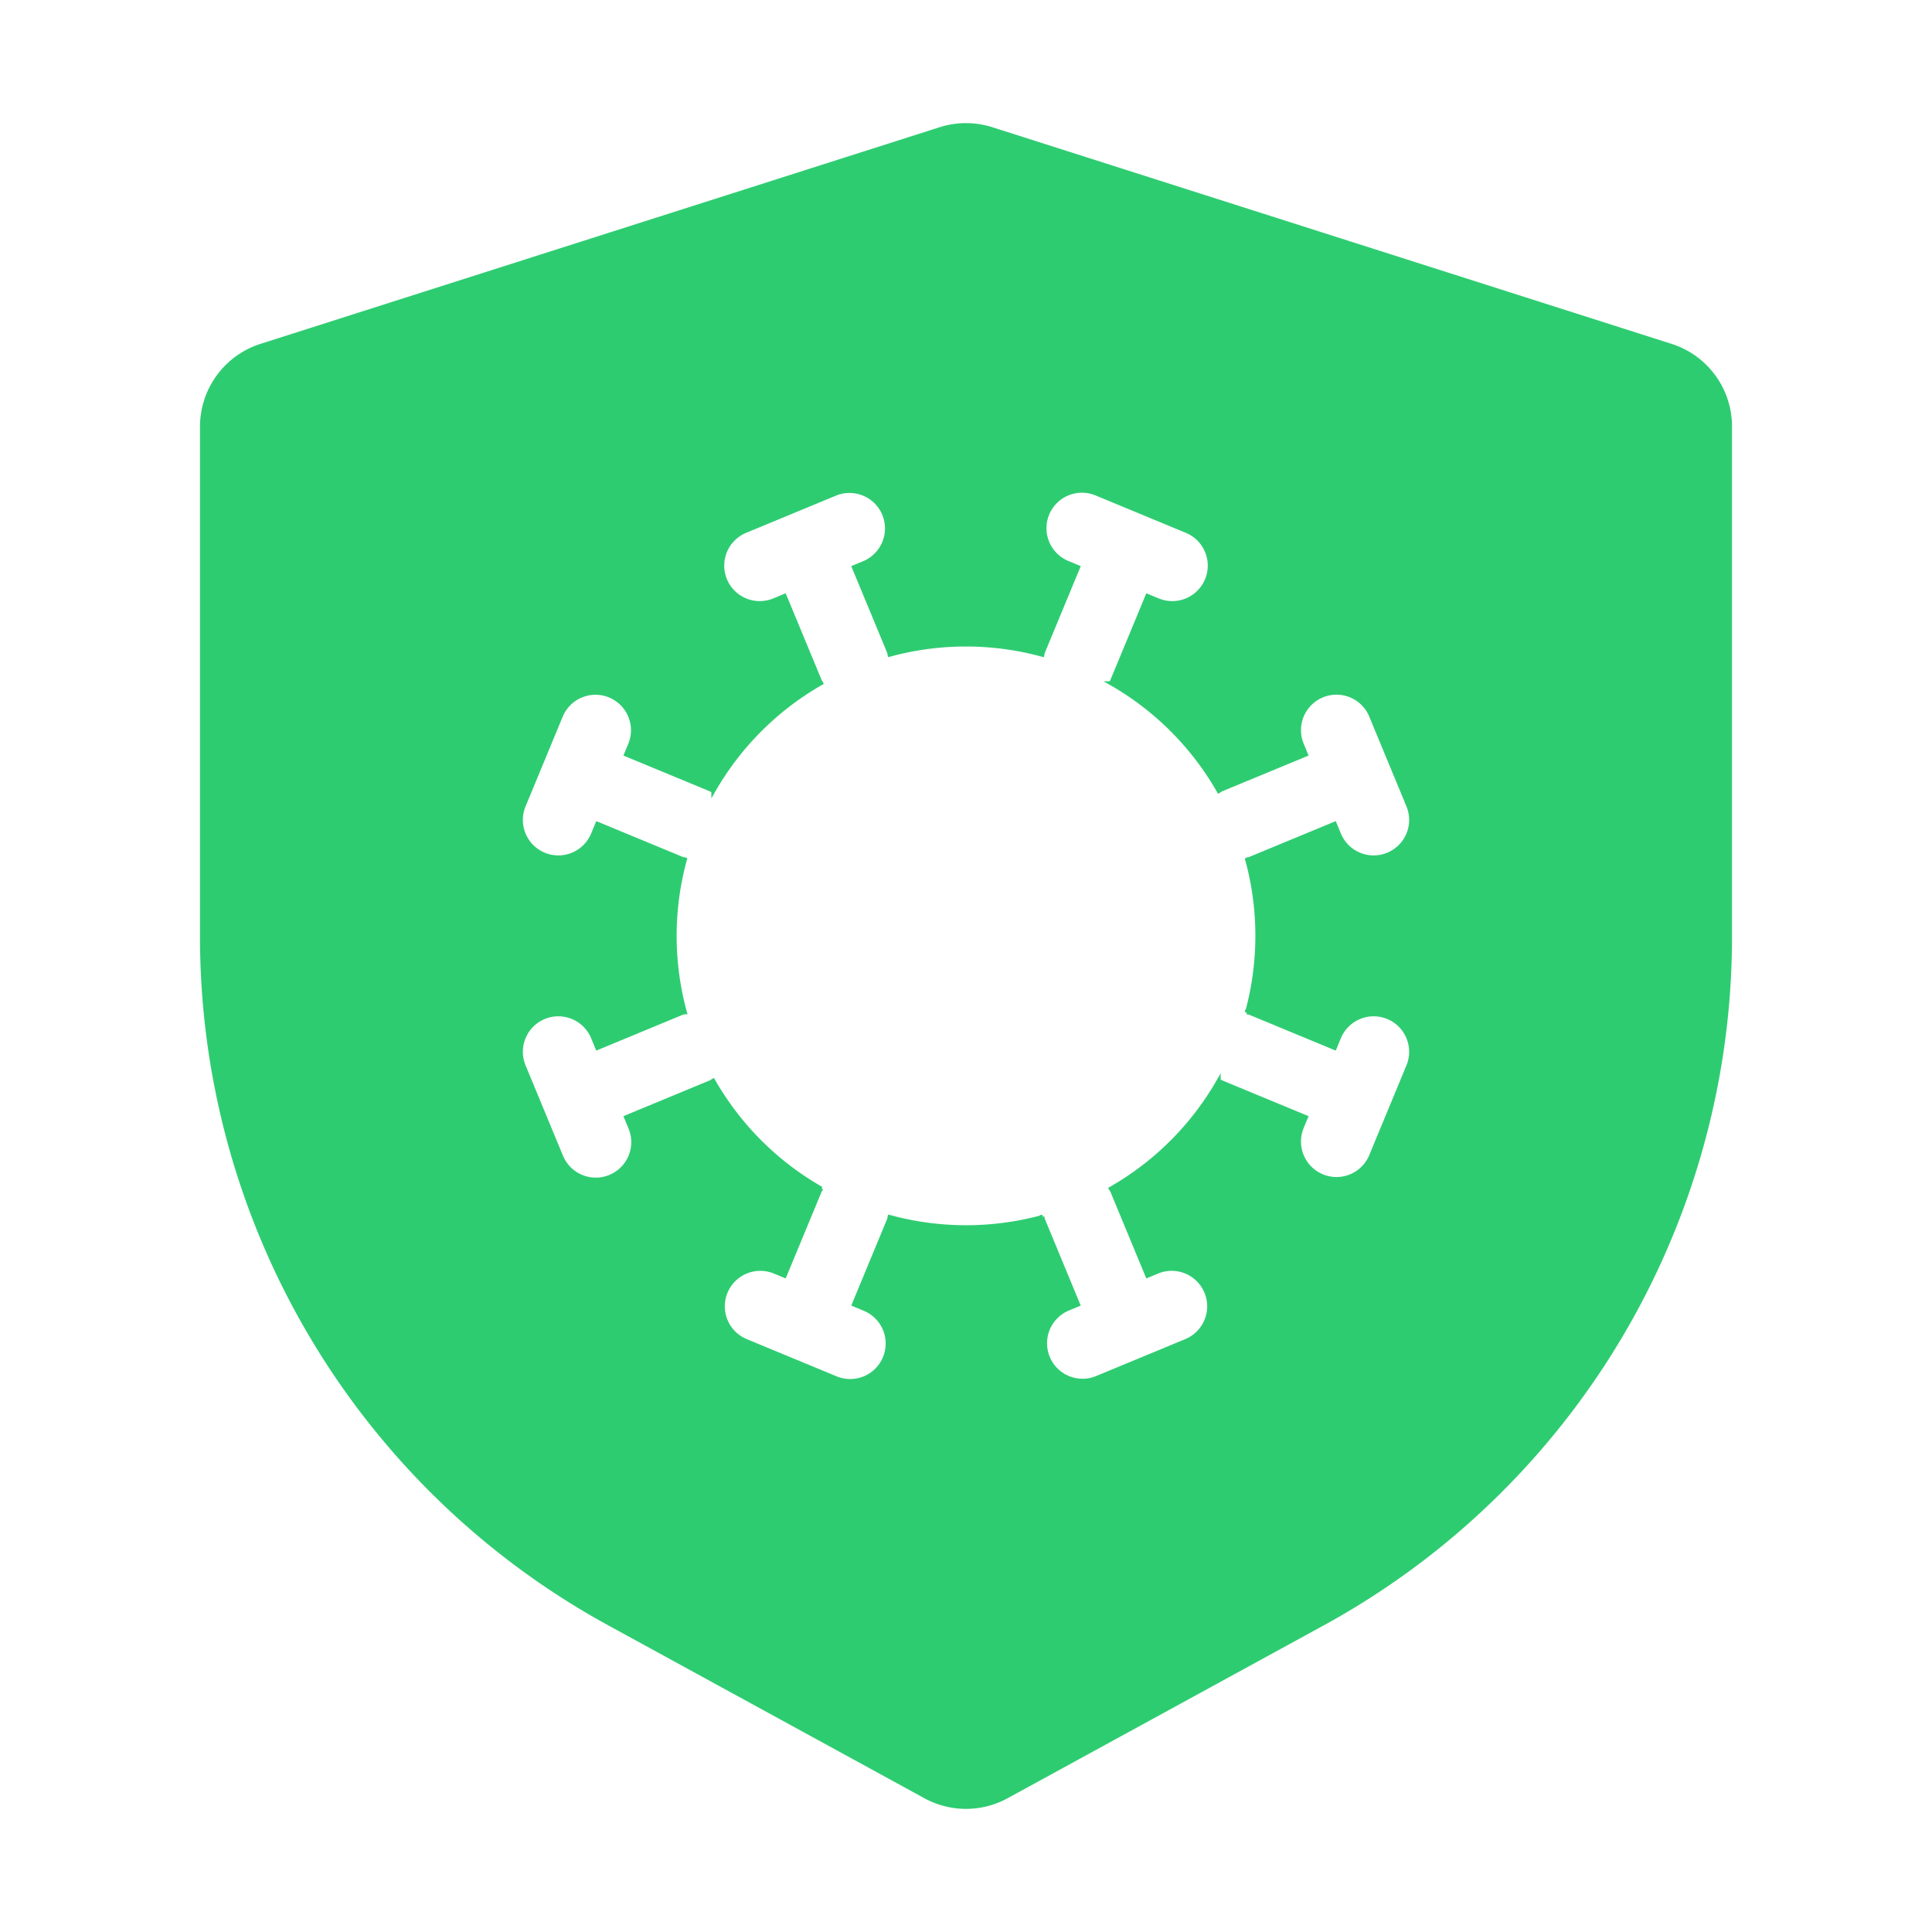 <!DOCTYPE svg PUBLIC "-//W3C//DTD SVG 1.1//EN" "http://www.w3.org/Graphics/SVG/1.1/DTD/svg11.dtd">
<!-- Uploaded to: SVG Repo, www.svgrepo.com, Transformed by: SVG Repo Mixer Tools -->
<svg fill="#2ecc71" width="800px" height="800px" viewBox="0 0 512 512" xmlns="http://www.w3.org/2000/svg" stroke="#2ecc71">
<g id="SVGRepo_bgCarrier" stroke-width="0"/>
<g id="SVGRepo_tracerCarrier" stroke-linecap="round" stroke-linejoin="round"/>
<g id="SVGRepo_iconCarrier"> <g id="Antivirus"> <path d="M249.165,34.193,69.192,91.602A22.542,22.542,0,0,0,53.5,113.078v135.154A207.53,207.53,0,0,0,161.46,430.315l83.752,45.798a22.485,22.485,0,0,0,21.576,0l83.756-45.798A207.514,207.514,0,0,0,458.5,248.243V113.016A22.457,22.457,0,0,0,442.868,91.62L262.835,34.193A22.492,22.492,0,0,0,249.165,34.193Zm81.292,234.09c.229.076.466.042.69.135l22.57,9.349,1.134-2.74a9.903,9.903,0,1,1,18.299,7.576l-4.918,11.872c-.004.007,0,.013-.004.02l-.013.023-4.918,11.868a9.903,9.903,0,0,1-18.299-7.576l1.138-2.747L323.57,286.718c-.229-.095-.369-.286-.585-.393A76.772,76.772,0,0,1,294.32,315.003c.105.213.294.354.387.578l9.347,22.566,2.747-1.138a9.903,9.903,0,0,1,7.576,18.299l-11.874,4.92c-.009.002-.009.009-.018.011a.156.156,0,0,0-.022.004l-11.87,4.918a9.903,9.903,0,0,1-7.576-18.299l2.738-1.135-9.347-22.569c-.092-.222-.057-.455-.132-.679a76.763,76.763,0,0,1-40.548-.011c-.075.229-.044.464-.136.69l-9.347,22.566,2.747,1.138A9.903,9.903,0,1,1,221.415,365.16l-11.87-4.915c-.013-.004-.022-.002-.031-.007s-.013-.012-.026-.015l-11.865-4.915a9.903,9.903,0,0,1,7.576-18.299l2.747,1.137,9.347-22.565c.097-.227.286-.37.396-.587A76.743,76.743,0,0,1,189.01,286.328c-.215.107-.356.297-.58.39l-22.566,9.349,1.138,2.744a9.903,9.903,0,1,1-18.299,7.576l-9.852-23.783a9.903,9.903,0,1,1,18.299-7.576l1.134,2.742,22.57-9.352c.224-.092.457-.057.686-.132a76.744,76.744,0,0,1,.009-40.546c-.229-.076-.466-.045-.694-.138l-22.566-9.345-1.138,2.744a9.903,9.903,0,1,1-18.299-7.576l9.852-23.792A9.903,9.903,0,0,1,167.002,197.21l-1.138,2.749,22.566,9.345c.229.094.373.288.589.397a76.76,76.76,0,0,1,28.635-28.66c-.105-.213-.268-.377-.36-.6l-9.352-22.564-2.742,1.136a9.903,9.903,0,1,1-7.576-18.299l23.792-9.852a9.903,9.903,0,0,1,7.576,18.299l-2.751,1.138,9.352,22.566c.092.224.057.459.132.686a76.764,76.764,0,0,1,40.548.01c.075-.23.04-.467.136-.695L285.76,150.296l-2.742-1.136a9.903,9.903,0,1,1,7.576-18.299l23.783,9.852a9.903,9.903,0,1,1-7.576,18.299l-2.742-1.136L294.707,180.44c-.092.226-.259.392-.369.608A76.754,76.754,0,0,1,322.99,209.694c.215-.107.356-.298.58-.39l22.566-9.343-1.138-2.751a9.903,9.903,0,0,1,18.299-7.576l4.922,11.89c.004.003.009.005.009.01v.011l4.922,11.881a9.903,9.903,0,1,1-18.299,7.576l-1.134-2.742-22.57,9.343c-.224.092-.457.061-.681.136A76.784,76.784,0,0,1,330.457,268.284Z"/> </g> </g>
</svg>